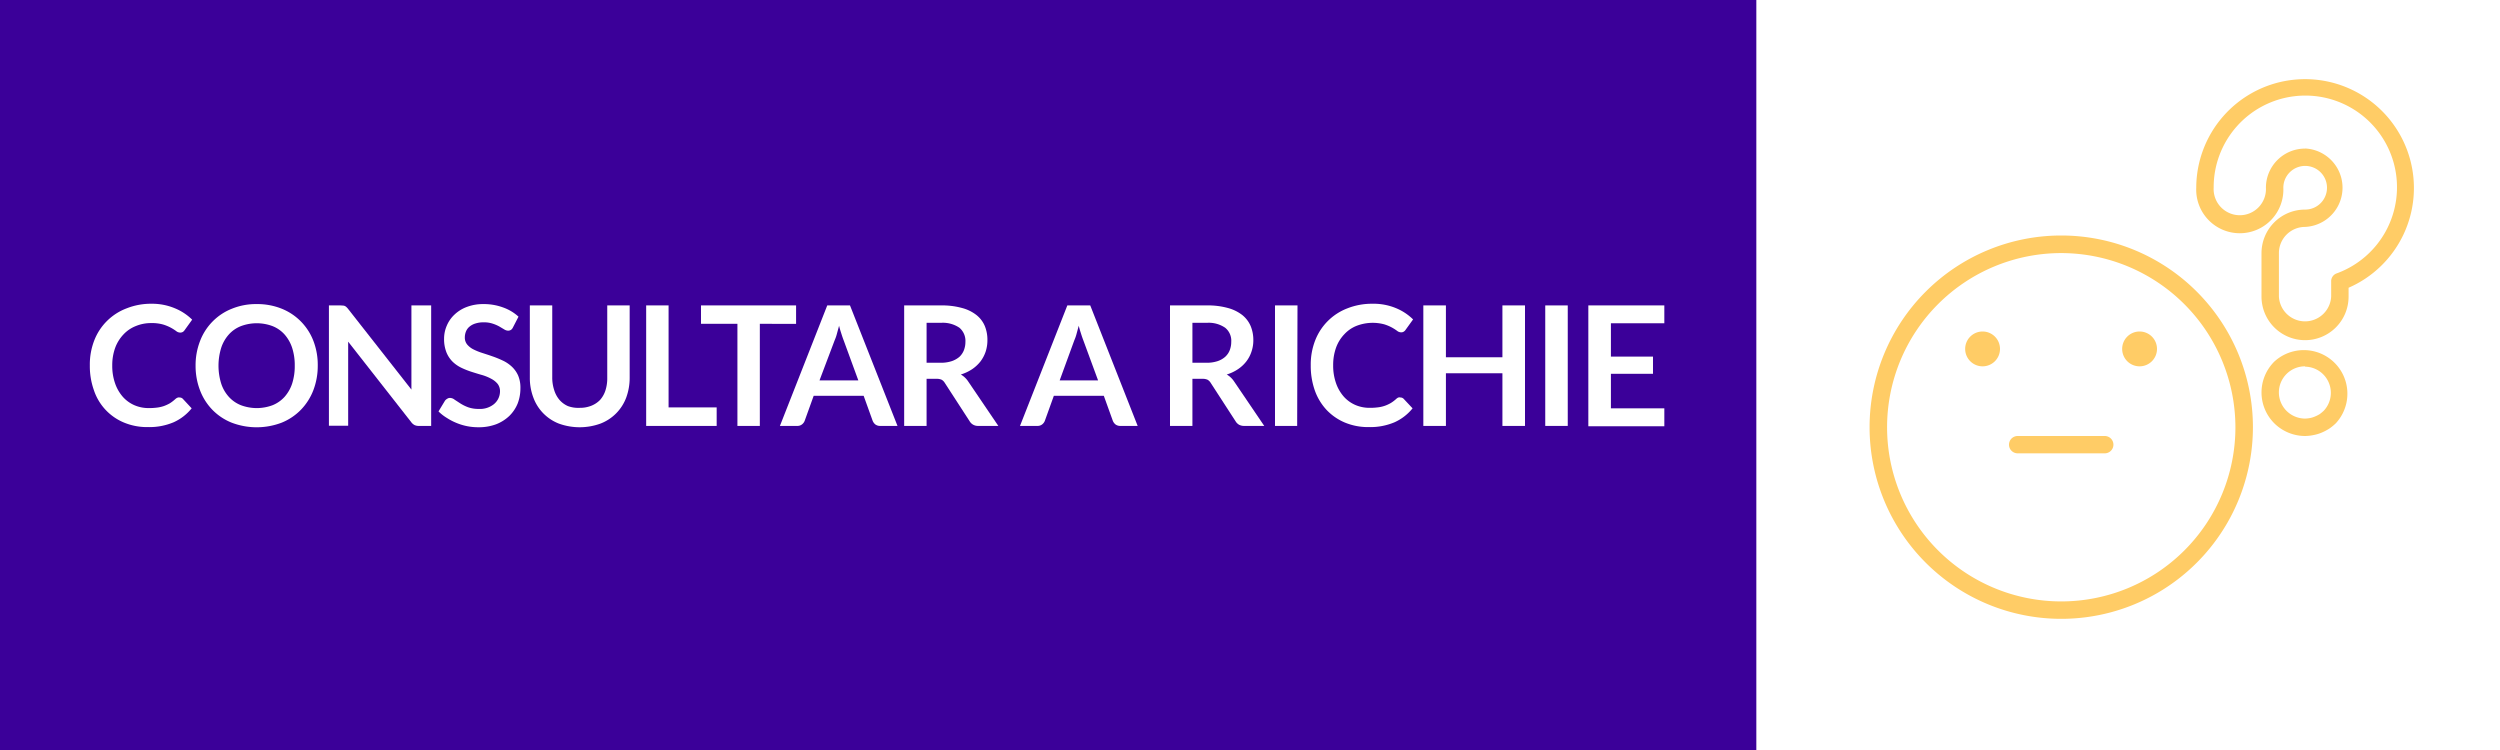 <svg xmlns="http://www.w3.org/2000/svg" viewBox="0 0 300 90"><title>consultar</title><g id="Layer_2" data-name="Layer 2"><g id="Layer_1-2" data-name="Layer 1"><rect width="300" height="90" style="fill:#fff"/><rect width="210.76" height="90" style="fill:#3b0099"/><path d="M21.57,47.7a.52.52,0,0,1,.38.17L23,49a5.89,5.89,0,0,1-2.16,1.67,7.44,7.44,0,0,1-3.09.58,7.2,7.2,0,0,1-2.89-.55,6.37,6.37,0,0,1-3.59-3.87,8.65,8.65,0,0,1-.49-3,7.94,7.94,0,0,1,.54-3A6.69,6.69,0,0,1,15.2,37a7.91,7.91,0,0,1,3-.55A7.06,7.06,0,0,1,21,37a6.43,6.43,0,0,1,2.06,1.36l-.9,1.25a.8.8,0,0,1-.2.21.61.61,0,0,1-.35.09.79.79,0,0,1-.47-.18,5.49,5.49,0,0,0-.61-.39,5.21,5.21,0,0,0-.93-.39,4.86,4.86,0,0,0-1.44-.18,4.76,4.76,0,0,0-1.87.36,4.07,4.07,0,0,0-1.47,1,4.69,4.69,0,0,0-1,1.61,6.12,6.12,0,0,0-.35,2.12,6.33,6.33,0,0,0,.35,2.17,4.82,4.82,0,0,0,.93,1.6,4,4,0,0,0,1.39,1,4.29,4.29,0,0,0,1.72.34,7.57,7.57,0,0,0,1-.06,4.1,4.1,0,0,0,.82-.19,4.58,4.58,0,0,0,.71-.33,4.89,4.89,0,0,0,.66-.51.85.85,0,0,1,.21-.14A.48.48,0,0,1,21.57,47.7Z" style="fill:#fff"/><path d="M38.13,43.88a8.14,8.14,0,0,1-.53,2.95,6.94,6.94,0,0,1-1.49,2.34,6.76,6.76,0,0,1-2.31,1.55,8.4,8.4,0,0,1-6,0,6.71,6.71,0,0,1-2.32-1.55A6.81,6.81,0,0,1,24,46.83a8.14,8.14,0,0,1-.53-2.95A8,8,0,0,1,24,40.94a6.76,6.76,0,0,1,1.5-2.35,6.68,6.68,0,0,1,2.32-1.54,7.62,7.62,0,0,1,3-.56,7.81,7.81,0,0,1,3,.56,6.78,6.78,0,0,1,3.8,3.89A8,8,0,0,1,38.13,43.88Zm-2.76,0a6.72,6.72,0,0,0-.31-2.13,4.6,4.6,0,0,0-.91-1.61,3.84,3.84,0,0,0-1.43-1,5.39,5.39,0,0,0-3.82,0,3.8,3.8,0,0,0-1.44,1,4.47,4.47,0,0,0-.92,1.61,7.28,7.28,0,0,0,0,4.27,4.42,4.42,0,0,0,.92,1.6,3.89,3.89,0,0,0,1.44,1,5.39,5.39,0,0,0,3.82,0,3.93,3.93,0,0,0,1.43-1,4.55,4.55,0,0,0,.91-1.6A6.78,6.78,0,0,0,35.37,43.88Z" style="fill:#fff"/><path d="M41.18,36.67a.55.55,0,0,1,.22.06.68.68,0,0,1,.18.13,1.5,1.5,0,0,1,.2.22l7.59,9.67c0-.23,0-.46,0-.68s0-.44,0-.63V36.65h2.37V51.11H50.28a1.19,1.19,0,0,1-.53-.1,1.22,1.22,0,0,1-.41-.36L41.78,41c0,.21,0,.43,0,.64s0,.4,0,.57v8.88H39.47V36.65h1.41Z" style="fill:#fff"/><path d="M61.56,39.28a.74.74,0,0,1-.25.31.68.68,0,0,1-.35.09.92.92,0,0,1-.45-.15l-.59-.35a4.47,4.47,0,0,0-.79-.34,3.23,3.23,0,0,0-1.08-.16,3.1,3.1,0,0,0-1,.14,2,2,0,0,0-.7.37,1.45,1.45,0,0,0-.43.58,1.9,1.9,0,0,0-.14.73,1.29,1.29,0,0,0,.29.85,2.35,2.35,0,0,0,.75.58,7.22,7.22,0,0,0,1.07.43c.4.13.81.26,1.23.41a11.59,11.59,0,0,1,1.22.5,4.19,4.19,0,0,1,1.07.72,3.3,3.3,0,0,1,.76,1.06,3.7,3.7,0,0,1,.28,1.53,5.09,5.09,0,0,1-.33,1.84,4.39,4.39,0,0,1-1,1.49,4.79,4.79,0,0,1-1.58,1,5.87,5.87,0,0,1-2.13.36,6.89,6.89,0,0,1-1.36-.13,6.78,6.78,0,0,1-1.28-.39,6.94,6.94,0,0,1-1.15-.6,5.27,5.27,0,0,1-1-.78l.78-1.29a.87.87,0,0,1,.27-.23.57.57,0,0,1,.34-.1.92.92,0,0,1,.54.21l.69.45a5,5,0,0,0,.93.46,3.7,3.7,0,0,0,1.28.2,2.65,2.65,0,0,0,1.78-.54A2,2,0,0,0,60,47a1.45,1.45,0,0,0-.28-.93,2.46,2.46,0,0,0-.76-.61A5.55,5.55,0,0,0,57.84,45c-.4-.11-.81-.24-1.22-.37a9.64,9.64,0,0,1-1.22-.48,4,4,0,0,1-1.07-.73,3.34,3.34,0,0,1-.75-1.12,4.31,4.31,0,0,1-.29-1.67,3.93,3.93,0,0,1,.32-1.54,3.88,3.88,0,0,1,.92-1.33A4.35,4.35,0,0,1,56,36.84a5.5,5.5,0,0,1,2-.35,6.68,6.68,0,0,1,2.36.4A5.41,5.41,0,0,1,62.22,38Z" style="fill:#fff"/><path d="M69.58,48.94a3.64,3.64,0,0,0,1.4-.26A3,3,0,0,0,72,48a3.18,3.18,0,0,0,.65-1.14,4.73,4.73,0,0,0,.22-1.5V36.65h2.69v8.66a6.85,6.85,0,0,1-.41,2.39,5.34,5.34,0,0,1-3.09,3.13,7.32,7.32,0,0,1-5,0A5.31,5.31,0,0,1,64,47.7a6.63,6.63,0,0,1-.42-2.39V36.65h2.69V45.3a4.72,4.72,0,0,0,.23,1.5A3.3,3.3,0,0,0,67.15,48a2.88,2.88,0,0,0,1,.73A3.59,3.59,0,0,0,69.58,48.94Z" style="fill:#fff"/><path d="M80.23,48.89H86v2.22H77.54V36.65h2.69Z" style="fill:#fff"/><path d="M95.53,36.65v2.21H91.18V51.11H88.49V38.86H84.12V36.65Z" style="fill:#fff"/><path d="M107.7,51.11h-2.08a.94.94,0,0,1-.57-.17,1.09,1.09,0,0,1-.33-.44l-1.08-3h-6l-1.08,3a1,1,0,0,1-.31.42.88.88,0,0,1-.58.19H93.59l5.68-14.46H102Zm-9.36-5.46H103l-1.76-4.81c-.08-.21-.17-.46-.26-.75s-.2-.61-.29-1c-.09.34-.18.66-.27,1s-.18.55-.27.77Z" style="fill:#fff"/><path d="M111.19,45.46v5.65H108.5V36.65h4.41a9,9,0,0,1,2.54.31,4.75,4.75,0,0,1,1.73.85,3.34,3.34,0,0,1,1,1.32,4.37,4.37,0,0,1,.31,1.68,4.43,4.43,0,0,1-.21,1.38,4.16,4.16,0,0,1-.62,1.18,4.46,4.46,0,0,1-1,.93,5.17,5.17,0,0,1-1.36.64,2.66,2.66,0,0,1,.88.83l3.62,5.34h-2.42a1.2,1.2,0,0,1-.59-.14,1.15,1.15,0,0,1-.42-.4l-3-4.63a1.08,1.08,0,0,0-.37-.37,1.38,1.38,0,0,0-.61-.11Zm0-1.93h1.68a4.1,4.1,0,0,0,1.33-.19,2.78,2.78,0,0,0,.93-.52,2.18,2.18,0,0,0,.54-.8,2.75,2.75,0,0,0,.18-1,2.06,2.06,0,0,0-.72-1.69,3.52,3.52,0,0,0-2.22-.59h-1.72Z" style="fill:#fff"/><path d="M136.52,51.11h-2.08a.94.94,0,0,1-.57-.17,1.09,1.09,0,0,1-.33-.44l-1.08-3h-6l-1.08,3a1,1,0,0,1-.31.42.88.88,0,0,1-.58.19h-2.09l5.68-14.46h2.75Zm-9.36-5.46h4.61L130,40.84c-.08-.21-.17-.46-.26-.75s-.2-.61-.29-1c-.09.34-.18.66-.27,1s-.18.55-.27.77Z" style="fill:#fff"/><path d="M143.09,45.46v5.65H140.4V36.65h4.41a9,9,0,0,1,2.54.31,4.83,4.83,0,0,1,1.73.85,3.41,3.41,0,0,1,1,1.32,4.37,4.37,0,0,1,.32,1.68,4.16,4.16,0,0,1-.22,1.38,3.92,3.92,0,0,1-.62,1.18,4.25,4.25,0,0,1-1,.93,5,5,0,0,1-1.35.64,2.66,2.66,0,0,1,.88.83l3.62,5.34h-2.42a1.27,1.27,0,0,1-.6-.14,1.2,1.2,0,0,1-.41-.4l-3-4.63a1.08,1.08,0,0,0-.37-.37,1.38,1.38,0,0,0-.61-.11Zm0-1.93h1.68a4.1,4.1,0,0,0,1.33-.19,2.64,2.64,0,0,0,.92-.52,2.09,2.09,0,0,0,.55-.8,2.75,2.75,0,0,0,.18-1,2,2,0,0,0-.73-1.69,3.47,3.47,0,0,0-2.21-.59h-1.72Z" style="fill:#fff"/><path d="M155.66,51.11H153V36.65h2.7Z" style="fill:#fff"/><path d="M168.07,47.7a.52.52,0,0,1,.38.17L169.51,49a5.89,5.89,0,0,1-2.16,1.67,7.44,7.44,0,0,1-3.09.58,7.2,7.2,0,0,1-2.89-.55,6.49,6.49,0,0,1-2.2-1.53,6.7,6.7,0,0,1-1.4-2.34,8.89,8.89,0,0,1-.48-3,7.94,7.94,0,0,1,.54-3A6.71,6.71,0,0,1,161.69,37a8,8,0,0,1,3-.55,7,7,0,0,1,2.81.52,6.37,6.37,0,0,1,2.07,1.36l-.9,1.25a.7.7,0,0,1-.21.21.55.55,0,0,1-.34.09.79.79,0,0,1-.47-.18,5.49,5.49,0,0,0-.61-.39,5.21,5.21,0,0,0-.93-.39,5.39,5.39,0,0,0-3.32.18,4,4,0,0,0-1.46,1,4.54,4.54,0,0,0-1,1.61,6.12,6.12,0,0,0-.35,2.12,6.33,6.33,0,0,0,.35,2.17,4.82,4.82,0,0,0,.93,1.6,4,4,0,0,0,1.39,1,4.29,4.29,0,0,0,1.72.34,7.31,7.31,0,0,0,1-.06,3.94,3.94,0,0,0,.82-.19,4.19,4.19,0,0,0,.71-.33,4.4,4.4,0,0,0,.67-.51.85.85,0,0,1,.21-.14A.48.48,0,0,1,168.07,47.7Z" style="fill:#fff"/><path d="M183,51.11h-2.71V44.79h-6.78v6.32h-2.71V36.65h2.71v6.22h6.78V36.65H183Z" style="fill:#fff"/><path d="M188.13,51.11h-2.7V36.65h2.7Z" style="fill:#fff"/><path d="M199.72,36.65v2.14h-6.41v4h5.05v2.07h-5.05V49h6.41v2.15H190.6V36.65Z" style="fill:#fff"/><path d="M247.35,74.26a23,23,0,1,1,23-23A23,23,0,0,1,247.35,74.26Zm0-43.89a20.9,20.9,0,1,0,20.9,20.9A20.93,20.93,0,0,0,247.35,30.37Z" style="fill:#fc6"/><path d="M240,41.87a2.09,2.09,0,1,1-2.09-2.09A2.09,2.09,0,0,1,240,41.87Z" style="fill:#fc6"/><path d="M258.84,41.87a2.09,2.09,0,1,1-2.09-2.09A2.09,2.09,0,0,1,258.84,41.87Z" style="fill:#fc6"/><path d="M276.61,52.32a5.27,5.27,0,0,1-3.7-1.53,5.23,5.23,0,0,1,0-7.39,5.23,5.23,0,0,1,7.4,7.38,5.84,5.84,0,0,1-.79.65,6.17,6.17,0,0,1-.91.48,4.67,4.67,0,0,1-1,.3A5.28,5.28,0,0,1,276.61,52.32Zm0-8.36a3.13,3.13,0,0,0-2.22,5.35,3.17,3.17,0,0,0,2.22.92,3.68,3.68,0,0,0,.62-.07,2.86,2.86,0,0,0,.57-.18,3.81,3.81,0,0,0,.57-.29,5.35,5.35,0,0,0,.48-.4A3.14,3.14,0,0,0,276.61,44Z" style="fill:#fc6"/><path d="M252.57,54.4H242.12a1,1,0,1,1,0-2.08h10.45a1,1,0,1,1,0,2.08Z" style="fill:#fc6"/><path d="M276.61,40.82a5.23,5.23,0,0,1-5.23-5.22V30.37a5.23,5.23,0,0,1,5.23-5.22A2.62,2.62,0,1,0,274,22.53a5.23,5.23,0,1,1-10.45,0,13.06,13.06,0,1,1,18.28,12v1.1A5.22,5.22,0,0,1,276.61,40.82Zm0-23a4.71,4.71,0,0,1,0,9.41,3.14,3.14,0,0,0-3.14,3.13V35.6a3.14,3.14,0,0,0,6.27,0V33.8a1,1,0,0,1,.68-1,11,11,0,1,0-14.78-10.29,3.14,3.14,0,1,0,6.27,0A4.7,4.7,0,0,1,276.61,17.83Z" style="fill:#fc6"/></g></g></svg>